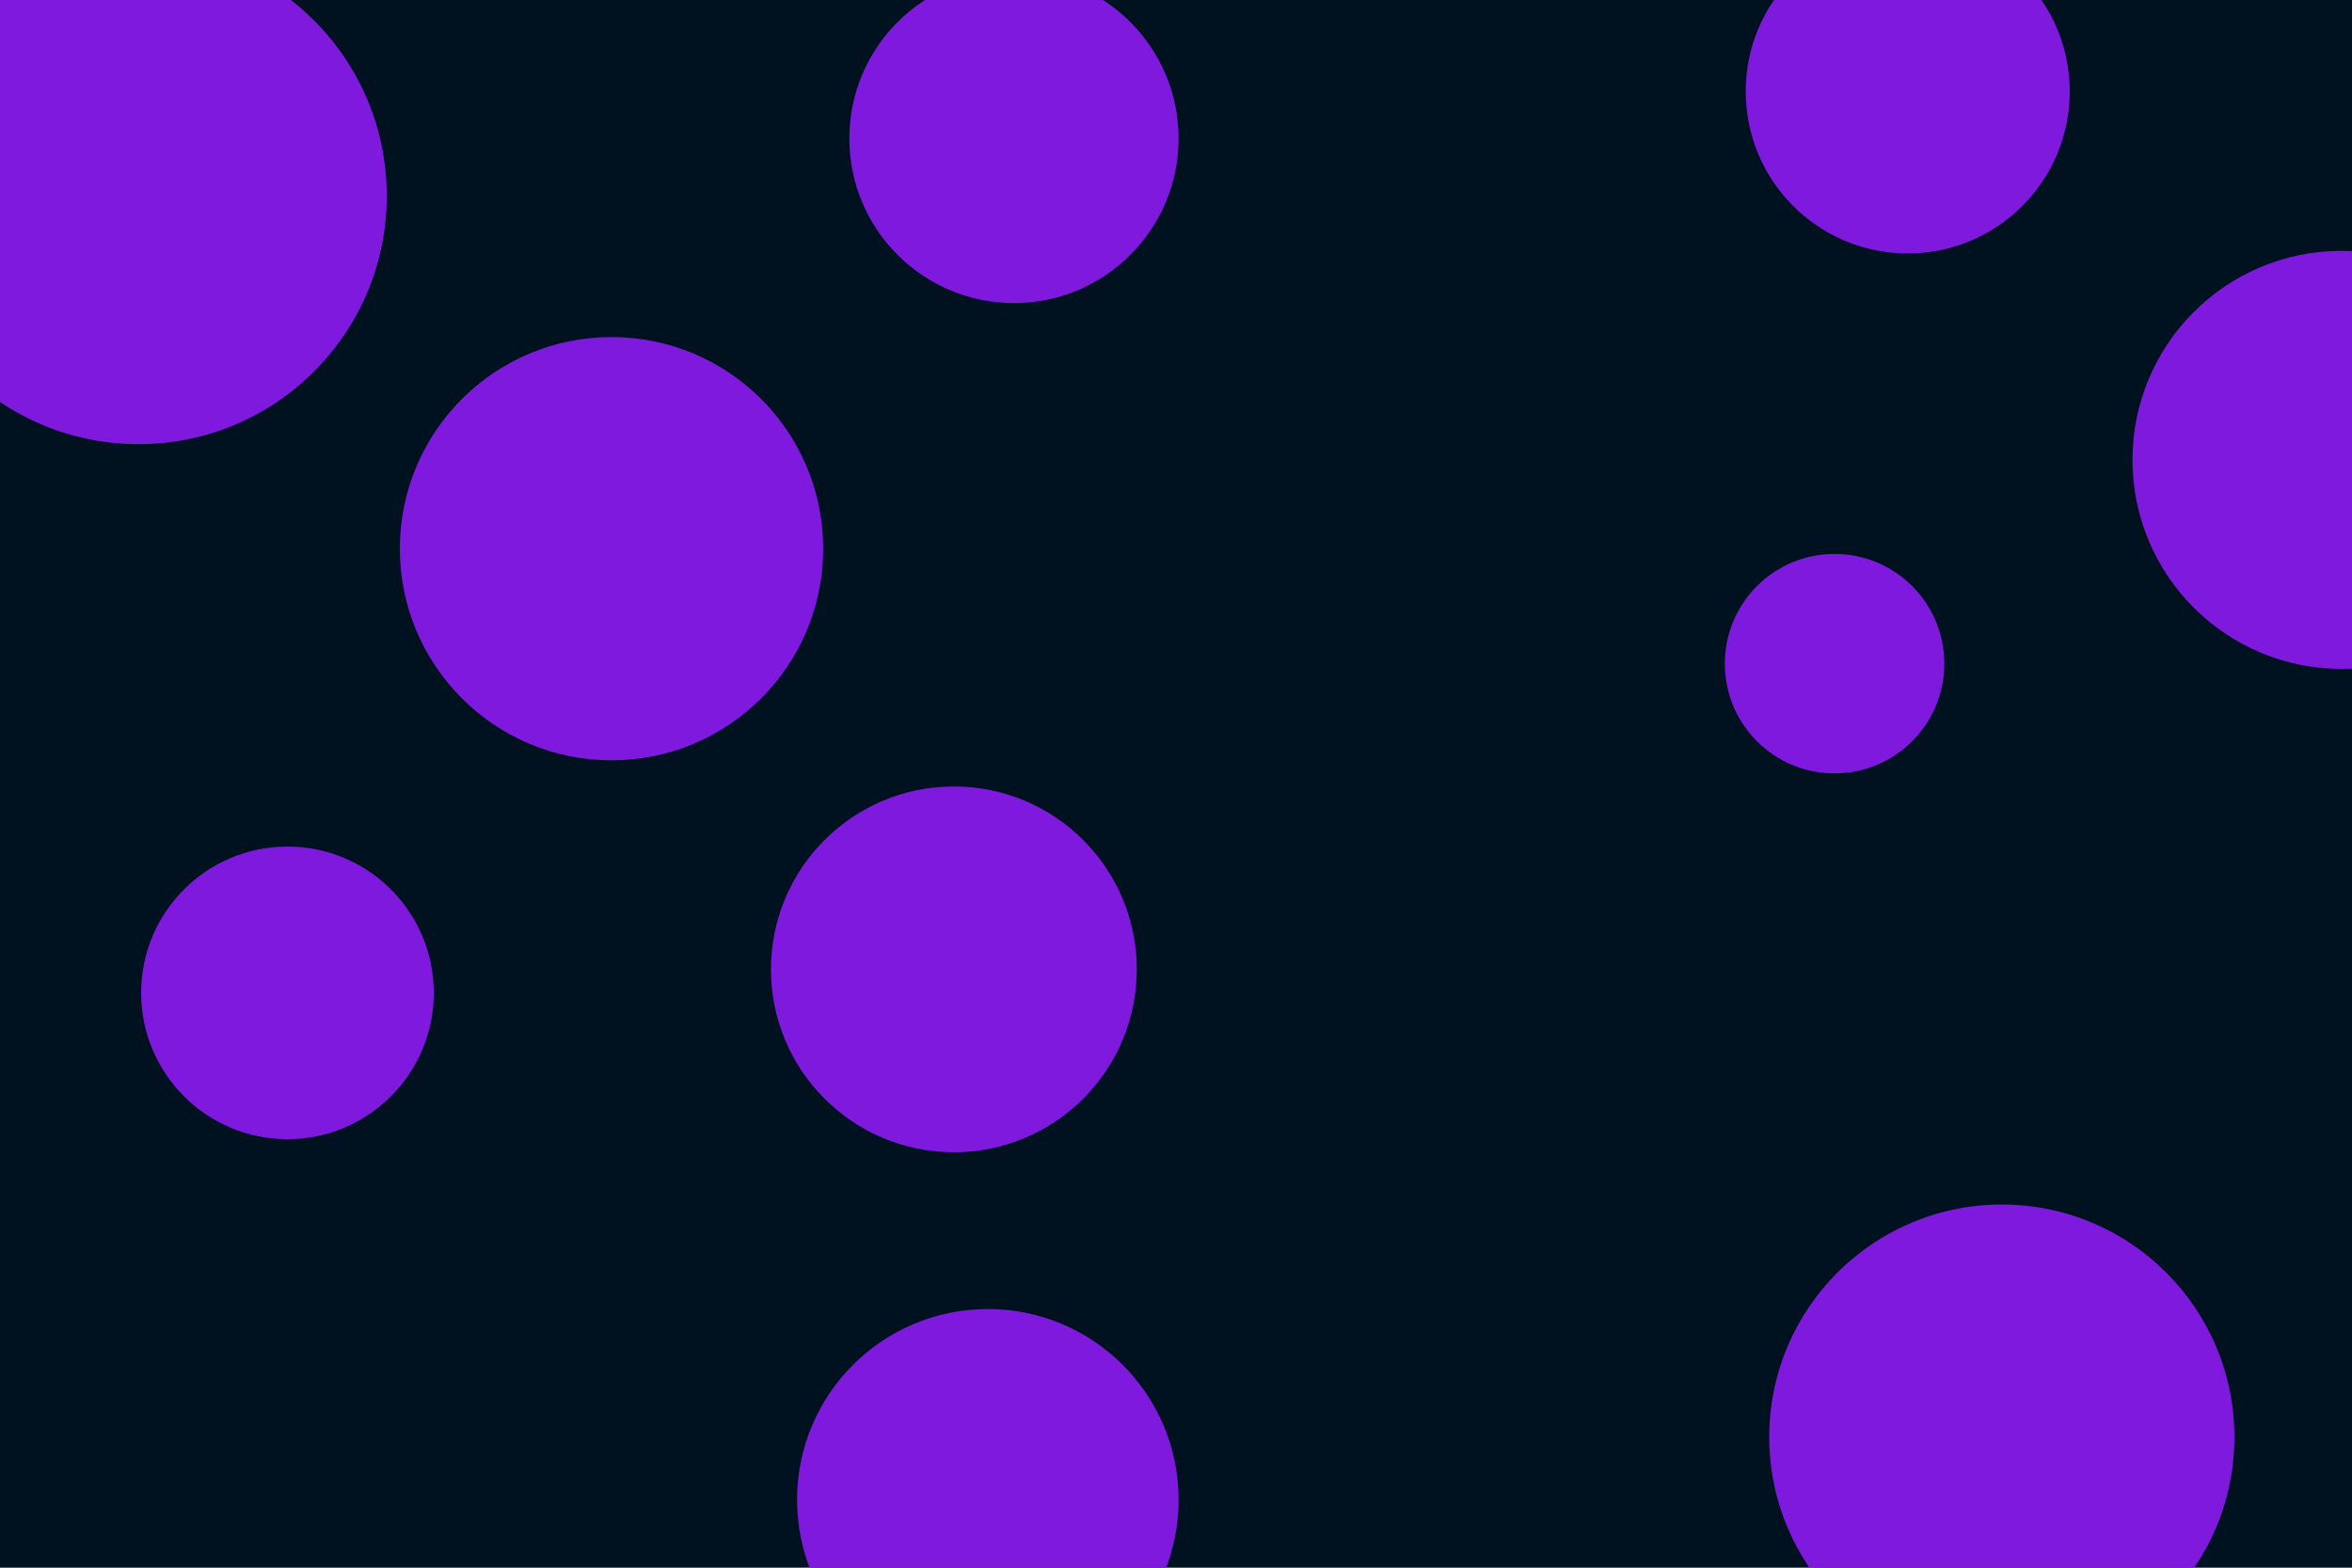 <svg id="visual" viewBox="0 0 900 600" width="900" height="600" xmlns="http://www.w3.org/2000/svg" xmlns:xlink="http://www.w3.org/1999/xlink" version="1.1"><rect x="0" y="0" width="900" height="600" fill="#001220"></rect><g fill="#7e19dd"><circle r="95" cx="53" cy="75"></circle><circle r="42" cx="702" cy="254"></circle><circle r="70" cx="365" cy="371"></circle><circle r="63" cx="388" cy="53"></circle><circle r="89" cx="766" cy="550"></circle><circle r="56" cx="110" cy="380"></circle><circle r="80" cx="896" cy="176"></circle><circle r="73" cx="378" cy="574"></circle><circle r="62" cx="730" cy="35"></circle><circle r="81" cx="234" cy="210"></circle></g></svg>